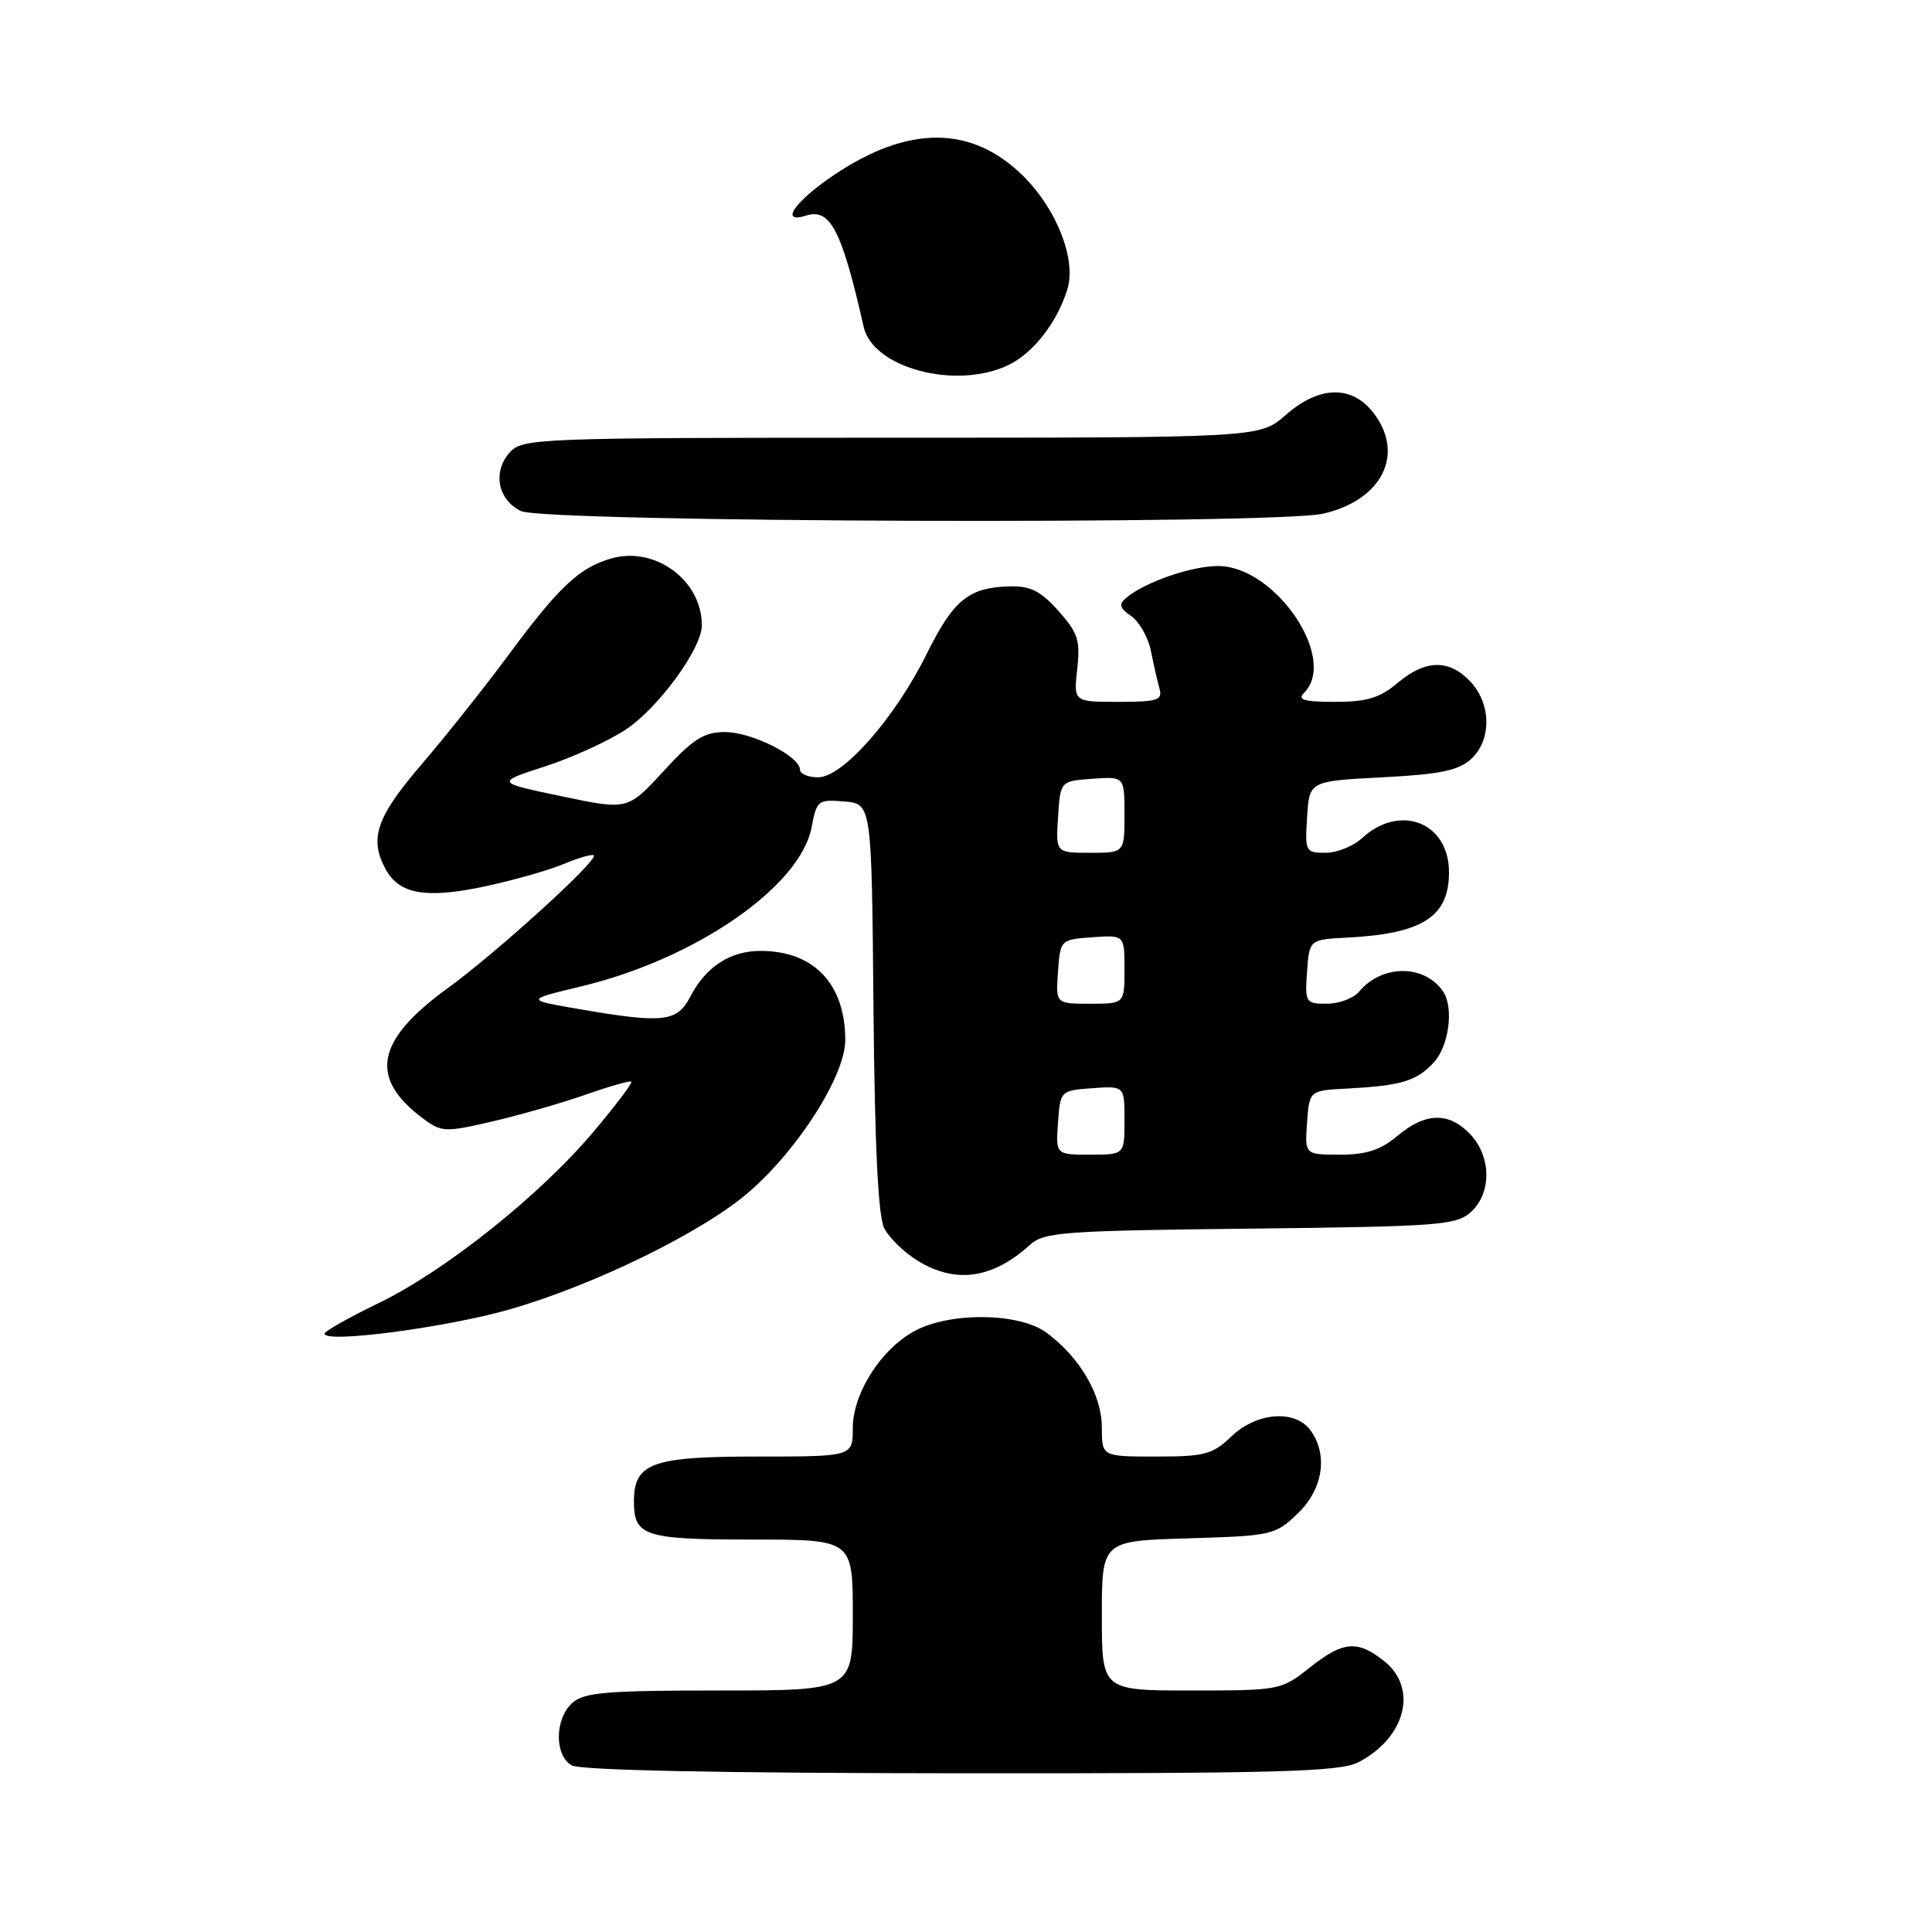 <?xml version="1.0" encoding="UTF-8" standalone="no"?>
<!DOCTYPE svg PUBLIC "-//W3C//DTD SVG 1.1//EN" "http://www.w3.org/Graphics/SVG/1.1/DTD/svg11.dtd" >
<svg xmlns="http://www.w3.org/2000/svg" xmlns:xlink="http://www.w3.org/1999/xlink" version="1.1" viewBox="0 0 256 256">
 <g >
 <path fill="currentColor"
d=" M 179.99 233.51 C 186.28 230.25 187.94 223.67 183.37 220.07 C 179.82 217.28 177.96 217.46 173.50 221.00 C 169.78 223.95 169.54 224.00 157.86 224.00 C 146.00 224.00 146.00 224.00 146.00 214.09 C 146.00 204.17 146.00 204.17 157.44 203.84 C 168.52 203.51 168.97 203.41 171.94 200.56 C 175.31 197.33 176.02 192.77 173.64 189.52 C 171.60 186.73 166.52 187.13 163.17 190.33 C 160.69 192.72 159.63 193.00 153.20 193.00 C 146.00 193.00 146.00 193.00 146.00 189.15 C 146.00 184.83 143.11 179.87 138.67 176.59 C 135.11 173.95 126.03 173.81 121.28 176.32 C 116.78 178.69 113.00 184.60 113.00 189.23 C 113.00 193.00 113.00 193.00 100.33 193.00 C 86.36 193.00 84.00 193.86 84.00 198.95 C 84.00 203.55 85.39 204.00 99.70 204.00 C 113.00 204.00 113.00 204.00 113.00 214.00 C 113.00 224.00 113.00 224.00 95.33 224.00 C 80.29 224.00 77.39 224.25 75.83 225.65 C 73.49 227.77 73.45 232.58 75.75 233.92 C 76.87 234.57 95.34 234.95 127.30 234.97 C 169.57 235.00 177.54 234.77 179.99 233.51 Z  M 67.50 173.51 C 78.75 170.28 93.04 163.28 99.19 157.99 C 105.78 152.31 112.00 142.52 112.00 137.81 C 112.00 130.37 107.84 126.00 100.77 126.00 C 96.75 126.00 93.51 128.11 91.47 132.06 C 89.72 135.44 87.90 135.64 76.56 133.68 C 69.63 132.48 69.63 132.48 77.01 130.70 C 92.20 127.06 106.07 117.47 107.55 109.58 C 108.21 106.06 108.40 105.91 111.87 106.20 C 115.50 106.50 115.50 106.50 115.74 133.50 C 115.91 152.03 116.36 161.22 117.18 162.78 C 117.84 164.04 119.81 165.95 121.56 167.03 C 126.60 170.15 131.51 169.46 136.51 164.92 C 138.34 163.26 141.03 163.07 165.66 162.80 C 190.70 162.52 192.96 162.35 194.90 160.60 C 197.66 158.09 197.63 153.30 194.83 150.31 C 192.01 147.32 188.89 147.38 185.18 150.50 C 182.94 152.38 181.06 153.00 177.55 153.00 C 172.89 153.00 172.89 153.00 173.19 148.75 C 173.50 144.50 173.50 144.50 178.50 144.24 C 185.66 143.86 187.68 143.26 189.97 140.80 C 191.98 138.64 192.67 133.54 191.23 131.40 C 188.80 127.76 183.11 127.75 180.09 131.40 C 179.35 132.28 177.43 133.00 175.82 133.00 C 172.99 133.00 172.90 132.85 173.19 128.75 C 173.50 124.50 173.50 124.50 178.50 124.24 C 188.51 123.72 192.00 121.48 192.00 115.57 C 192.00 108.95 185.47 106.42 180.44 111.09 C 179.30 112.14 177.14 113.00 175.63 113.00 C 172.99 113.00 172.90 112.84 173.20 108.25 C 173.50 103.50 173.50 103.50 183.15 103.00 C 190.76 102.61 193.24 102.10 194.90 100.60 C 197.66 98.09 197.63 93.30 194.83 90.31 C 192.01 87.32 188.89 87.38 185.18 90.50 C 182.83 92.48 181.11 93.00 176.91 93.00 C 172.78 93.00 171.87 92.73 172.80 91.80 C 177.32 87.28 168.98 75.00 161.39 75.00 C 157.90 75.00 151.78 77.11 149.30 79.16 C 148.20 80.08 148.30 80.52 149.90 81.64 C 150.97 82.39 152.14 84.46 152.50 86.25 C 152.86 88.04 153.37 90.29 153.64 91.25 C 154.07 92.78 153.37 93.00 148.19 93.00 C 142.25 93.00 142.25 93.00 142.74 88.64 C 143.16 84.85 142.84 83.85 140.24 80.94 C 137.87 78.29 136.52 77.62 133.75 77.70 C 128.34 77.85 126.34 79.49 122.78 86.67 C 118.59 95.14 111.67 103.00 108.41 103.00 C 107.08 103.00 106.00 102.54 106.00 101.99 C 106.00 100.21 99.63 97.01 96.09 97.00 C 93.27 97.00 91.88 97.88 87.93 102.17 C 83.17 107.35 83.17 107.35 74.42 105.51 C 65.67 103.68 65.67 103.68 72.20 101.56 C 75.79 100.40 80.61 98.20 82.92 96.67 C 87.25 93.80 93.00 85.93 93.00 82.85 C 93.00 76.90 86.81 72.33 80.99 74.00 C 76.74 75.22 74.05 77.76 67.22 87.00 C 64.17 91.12 59.05 97.56 55.84 101.31 C 49.89 108.24 48.91 111.09 51.06 115.11 C 52.86 118.47 56.34 119.11 64.02 117.50 C 67.86 116.69 72.64 115.34 74.65 114.50 C 76.66 113.66 78.47 113.14 78.68 113.34 C 79.30 113.97 65.80 126.24 59.24 131.00 C 49.78 137.88 48.86 142.86 56.07 148.22 C 58.52 150.03 58.98 150.05 65.28 148.59 C 68.92 147.74 74.48 146.14 77.63 145.04 C 80.78 143.93 83.49 143.16 83.66 143.33 C 83.83 143.49 81.61 146.43 78.73 149.86 C 71.66 158.29 59.06 168.35 50.25 172.63 C 46.26 174.56 43.00 176.40 43.00 176.72 C 43.00 178.03 59.12 175.91 67.50 173.51 Z  M 175.35 68.06 C 183.20 66.24 186.22 60.09 181.93 54.63 C 179.06 50.99 174.76 51.12 170.35 55.00 C 166.93 58.00 166.93 58.00 118.12 58.00 C 71.28 58.00 69.24 58.08 67.57 59.92 C 65.25 62.48 65.92 66.16 69.00 67.71 C 71.99 69.22 168.98 69.54 175.35 68.06 Z  M 133.58 48.39 C 136.90 46.82 140.11 42.69 141.44 38.30 C 142.62 34.39 140.06 27.80 135.65 23.39 C 128.81 16.57 120.36 16.52 110.40 23.26 C 105.23 26.76 103.26 29.69 106.83 28.56 C 110.01 27.55 111.55 30.53 114.44 43.31 C 115.67 48.77 126.65 51.68 133.58 48.39 Z  M 140.19 148.75 C 140.50 144.52 140.52 144.50 144.75 144.19 C 149.00 143.89 149.00 143.89 149.00 148.44 C 149.00 153.00 149.00 153.00 144.44 153.00 C 139.89 153.00 139.89 153.00 140.19 148.75 Z  M 140.19 128.75 C 140.50 124.52 140.52 124.50 144.75 124.19 C 149.00 123.89 149.00 123.89 149.00 128.44 C 149.00 133.00 149.00 133.00 144.44 133.00 C 139.89 133.00 139.89 133.00 140.19 128.75 Z  M 140.20 108.25 C 140.50 103.50 140.50 103.50 144.75 103.19 C 149.00 102.89 149.00 102.89 149.00 107.94 C 149.00 113.00 149.00 113.00 144.45 113.00 C 139.89 113.00 139.89 113.00 140.20 108.25 Z "/>
</g>
</svg>